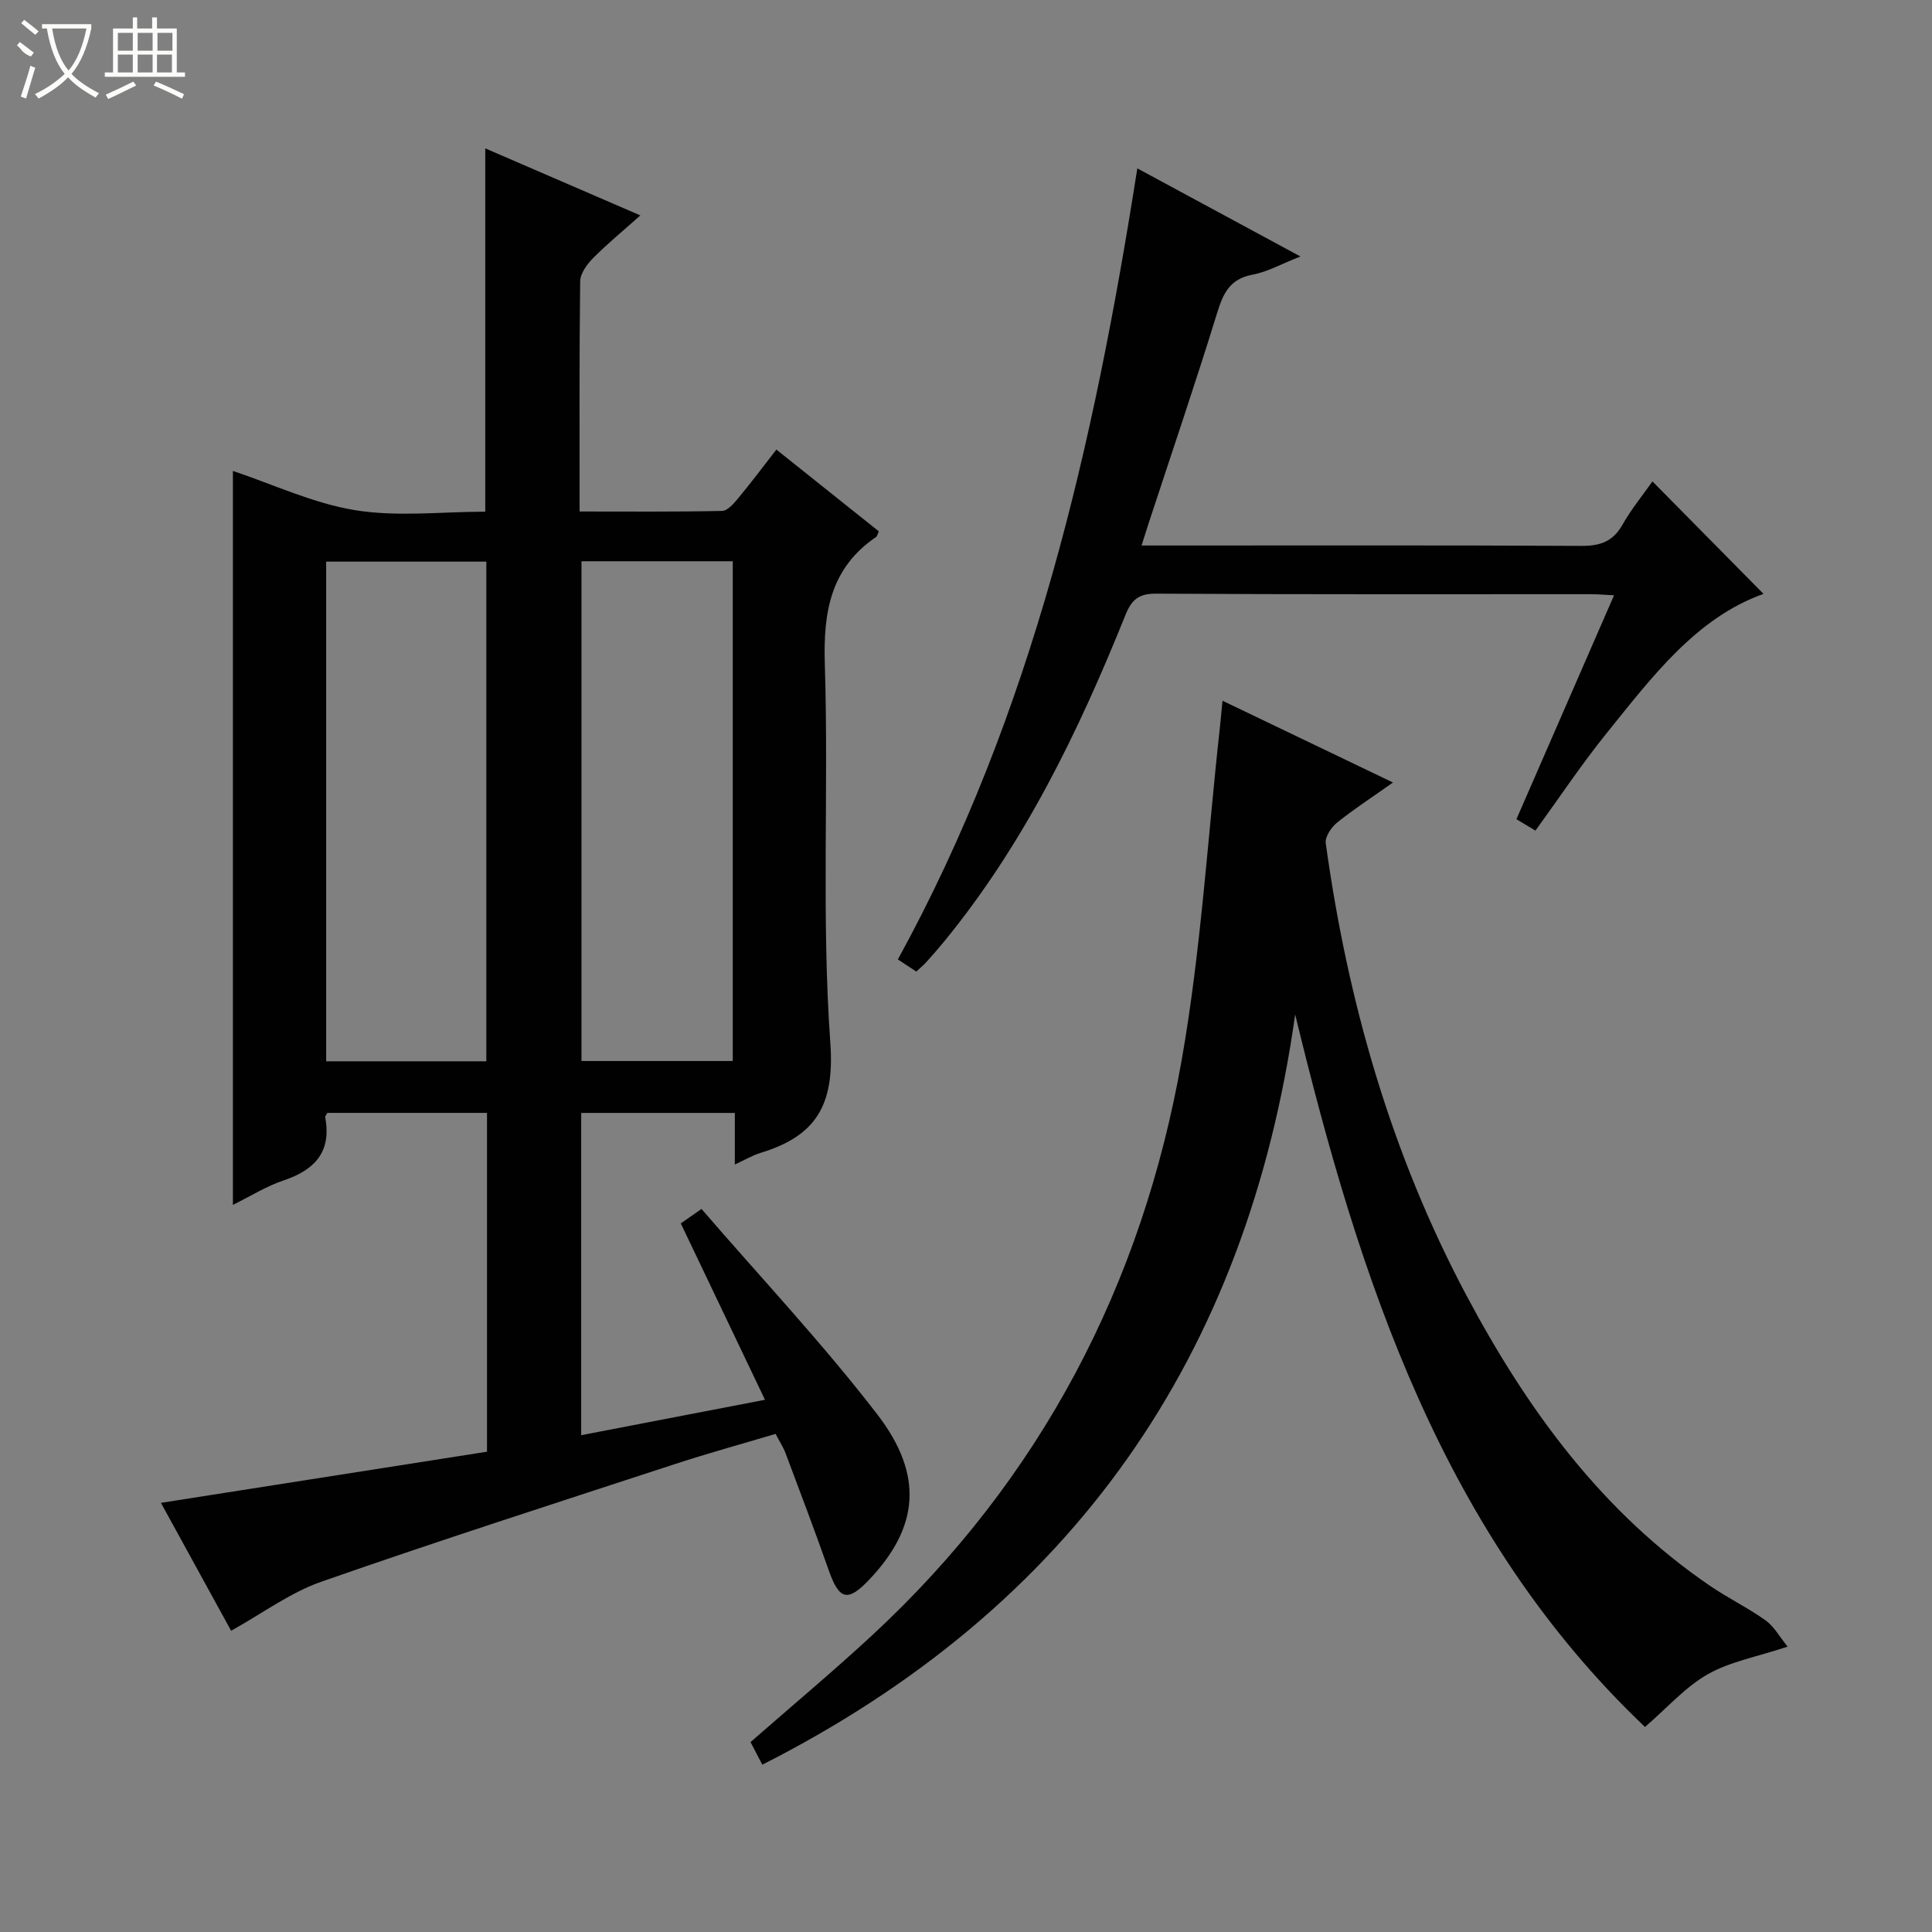 <svg enable-background="new 0 0 400 400" viewBox="0 0 400 400" xmlns="http://www.w3.org/2000/svg"><rect x="0" y="0" width="400" height="400" fill="#808080" stroke="none"/><g fill="#010102"><path d="m47.85 337.63c-4.7-8.57-9.63-17.56-14.53-26.48 22.79-3.57 45.13-7.08 67.51-10.59 0-23.8 0-46.77 0-70.15-11.01 0-22.04 0-33.05 0-.18.36-.5.67-.45.92 1.35 7.18-2.18 10.91-8.66 13.08-3.53 1.18-6.76 3.23-10.45 5.05 0-51.14 0-101.63 0-151.96 8.32 2.78 16.62 6.72 25.33 8.13 8.73 1.42 17.88.31 26.92.31 0-25.14 0-49.87 0-75.22 10.45 4.51 20.88 9.02 32.11 13.88-3.48 3.11-6.76 5.79-9.74 8.79-1.28 1.29-2.7 3.21-2.72 4.85-.2 15.65-.12 31.3-.12 47.66 10 0 19.75.09 29.5-.12 1.14-.02 2.43-1.54 3.33-2.62 2.63-3.17 5.11-6.47 7.91-10.08 7.29 5.82 14.28 11.39 21.21 16.93-.28.6-.33 1-.55 1.15-9.42 6.42-10.97 15.47-10.63 26.32.82 26.14-.72 52.39 1.14 78.43.93 13.01-3.04 19.3-14.44 22.78-1.7.52-3.26 1.46-5.33 2.41 0-3.74 0-7.01 0-10.68-10.68 0-21.07 0-31.81 0v66.72c12.51-2.41 24.91-4.8 38.05-7.33-5.98-12.52-11.63-24.36-17.43-36.52 1.06-.74 2.23-1.55 4.29-2.99 12.26 14.21 25.06 27.81 36.39 42.53 9.76 12.68 8.5 23.46-1.6 34.15-4.51 4.77-6.27 4.31-8.43-1.82-2.86-8.13-5.92-16.2-8.95-24.27-.46-1.22-1.2-2.34-2.07-4.02-6.97 2.08-13.96 4-20.84 6.25-24.44 8-48.92 15.86-73.19 24.35-6.45 2.25-12.2 6.55-18.7 10.16zm52.84-117.9c0-34.71 0-69.05 0-103.45-11.21 0-22.11 0-33.16 0v103.45zm19.7-103.53v103.47h31.32c0-34.6 0-68.94 0-103.47-10.55 0-20.8 0-31.32 0z"/><path d="m157.83 365.36c-.95-1.82-1.7-3.27-2.44-4.68 8.5-7.45 17.05-14.58 25.21-22.14 34.9-32.36 55.85-72.53 64.05-119.04 4.02-22.83 5.39-46.12 7.95-69.21.16-1.48.29-2.95.51-5.21 11.8 5.66 23.2 11.13 35.29 16.93-4.36 3.09-8.11 5.51-11.57 8.3-1.2.97-2.53 2.95-2.35 4.27 4.54 32.81 13.52 64.28 29.14 93.64 12.57 23.61 28.03 44.86 50.5 60.16 3.7 2.52 7.78 4.5 11.42 7.1 1.77 1.27 2.91 3.41 4.57 5.44-6.47 2.14-11.98 3.12-16.56 5.73-4.63 2.64-8.34 6.9-12.97 10.9-41.83-39.74-59.06-92.37-72.43-147.52-9.92 70.77-46.05 122.76-110.32 155.33z"/><path d="m235.47 34.86c11.16 6.03 22.04 11.9 33.77 18.24-3.91 1.53-6.82 3.19-9.93 3.77-4.74.89-6.08 3.91-7.35 8.03-4.49 14.56-9.41 28.99-14.16 43.47-.41 1.25-.79 2.5-1.45 4.57h5.58c28.48 0 56.96-.07 85.44.08 3.89.02 6.55-.86 8.54-4.37 1.87-3.31 4.32-6.28 6.21-8.98 7.84 7.94 15.6 15.8 23 23.29-13.94 4.96-23.1 17.2-32.57 28.95-5.1 6.33-9.63 13.13-14.65 20.06-1.17-.7-2.37-1.42-3.94-2.36 6.69-15.35 13.35-30.64 20.21-46.36-2-.1-3.43-.23-4.86-.23-29.98-.01-59.96.07-89.94-.11-3.65-.02-5.09 1.26-6.38 4.47-9.71 24.13-20.99 47.43-37.65 67.71-1.16 1.41-2.37 2.79-3.6 4.15-.55.61-1.2 1.13-2.03 1.91-1.23-.81-2.42-1.59-3.82-2.51 27.99-51 40.58-106.47 49.58-163.78z"/></g><path d="m6.4 11.7c-2-.8-1.9-1.6-2.9-2.3l.6-.7c.9.7 1.9 1.4 2.9 2.2zm-2.1 8.3c.7-2.1 1.4-4.2 2-6.4.2.1.6.3 1 .4-.7 2.3-1.3 4.4-1.9 6.4zm3-12.8c-1.1-.9-2.1-1.7-2.9-2.4l.6-.7c1 .8 2 1.5 3 2.4zm1.4-1.3v-.9h10.2v.9c-.9 4.2-2.3 7.3-4.1 9.4 1.3 1.4 3.2 2.7 5.7 4-.2.2-.4.5-.7.9-2.5-1.4-4.4-2.7-5.7-4.2-1.4 1.5-3.5 3-6.1 4.4 0 0 0 0-.1-.1-.3-.4-.5-.7-.7-.8 2.7-1.3 4.7-2.8 6.2-4.2-1.8-2.2-3-5.3-3.7-9.4zm9.2 0h-7.1c.6 3.8 1.7 6.7 3.4 8.7 1.7-2 2.9-4.8 3.7-8.7z" fill="#fbfcfa"/><path d="m31.6 3.6h.9v2.3h4.1v9.1h1.7v.9h-16.6v-.9h1.7v-9.1h4.1v-2.3h.9v2.3h3.1v-2.3zm-4 13.3.6.8c-1.9.9-3.8 1.9-5.8 2.8-.2-.3-.3-.6-.5-.9 2-.9 3.9-1.8 5.7-2.7zm-3.2-10.1v3.7h3.1v-3.7zm0 4.5v3.7h3.1v-3.7zm4.1-4.5v3.7h3.1v-3.7zm0 4.5v3.7h3.1v-3.7zm9.1 9.1c-2.1-1.1-4.1-2-5.8-2.7l.5-.8c2.2.9 4.1 1.8 5.8 2.6l-.4.9zm-1.9-13.6h-3.1v3.7h3.1zm-3.2 4.5v3.7h3.1v-3.7z" fill="#fbfcfa"/></svg>